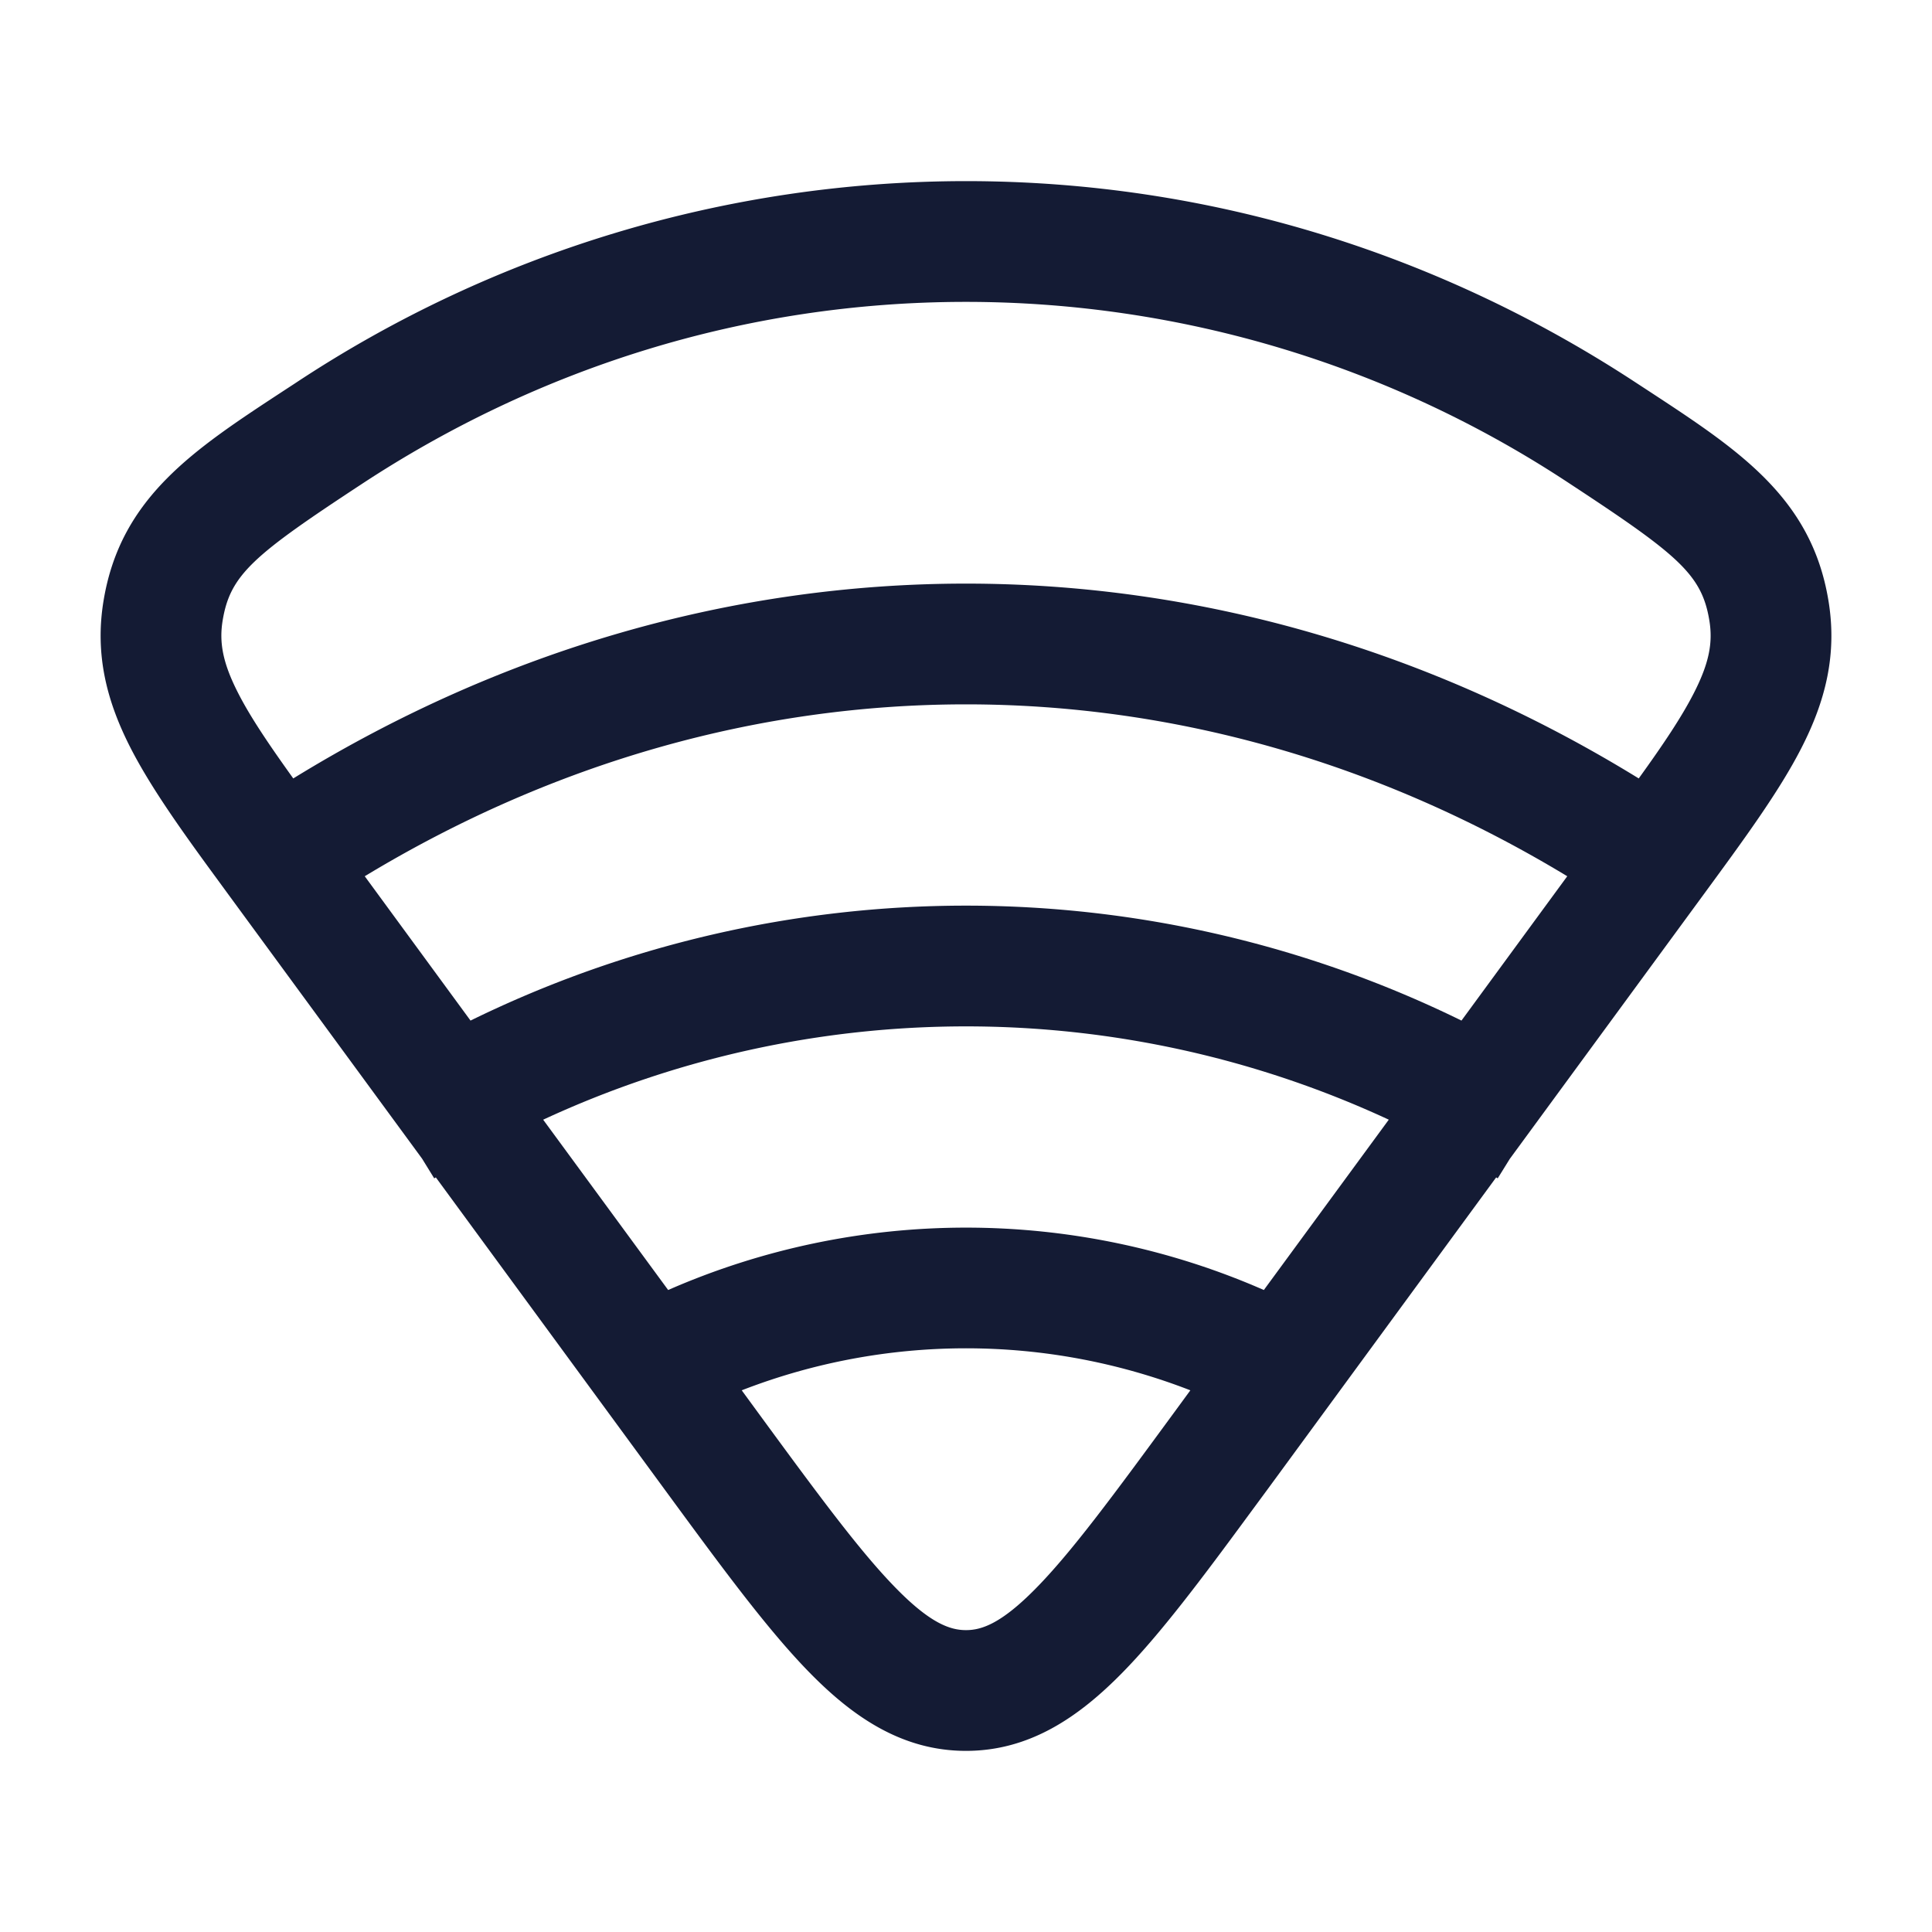 <svg xmlns="http://www.w3.org/2000/svg" width="24" height="24" fill="none"><path fill="#141B34" fill-rule="evenodd" d="M12 2.25c3.058 0 5.913.92 8.332 2.51l.147.096c1.117.732 2.02 1.323 2.233 2.596.114.675-.036 1.26-.338 1.847-.277.54-.712 1.132-1.223 1.829l-2.396 3.268-.15.242-.019-.012-2.84 3.875-.23.312c-.599.815-1.104 1.487-1.572 1.964-.545.556-1.156.973-1.944.973s-1.399-.416-1.944-.973c-.526-.537-1.1-1.32-1.801-2.276l-2.841-3.875-.02.012-.151-.245-2.394-3.265-.188-.257c-.43-.587-.792-1.1-1.035-1.572-.301-.586-.452-1.172-.338-1.847.214-1.273 1.116-1.864 2.233-2.596l.147-.096A15.1 15.1 0 0 1 12 2.25m2.787 15.021a7.7 7.7 0 0 0-5.573 0l.215.294c.745 1.017 1.257 1.711 1.699 2.162.431.441.677.523.872.523s.44-.082.872-.523c.442-.45.954-1.145 1.699-2.161zM6.748 13.91 8.3 16.025a9.22 9.22 0 0 1 7.4 0l1.552-2.116a12.48 12.48 0 0 0-10.504 0m12.721-3.024c-4.705-2.847-10.233-2.847-14.938 0l1.314 1.793a13.98 13.98 0 0 1 12.31 0zM12 3.75c-2.75 0-5.322.826-7.508 2.264-1.34.88-1.63 1.123-1.725 1.687-.046.271-.005.526.193.912.151.295.374.626.683 1.057 5.243-3.227 11.47-3.227 16.714 0 .31-.43.532-.762.683-1.057.198-.386.239-.641.193-.912-.095-.564-.384-.807-1.724-1.687A13.6 13.6 0 0 0 12 3.75" clip-rule="evenodd"/></svg>